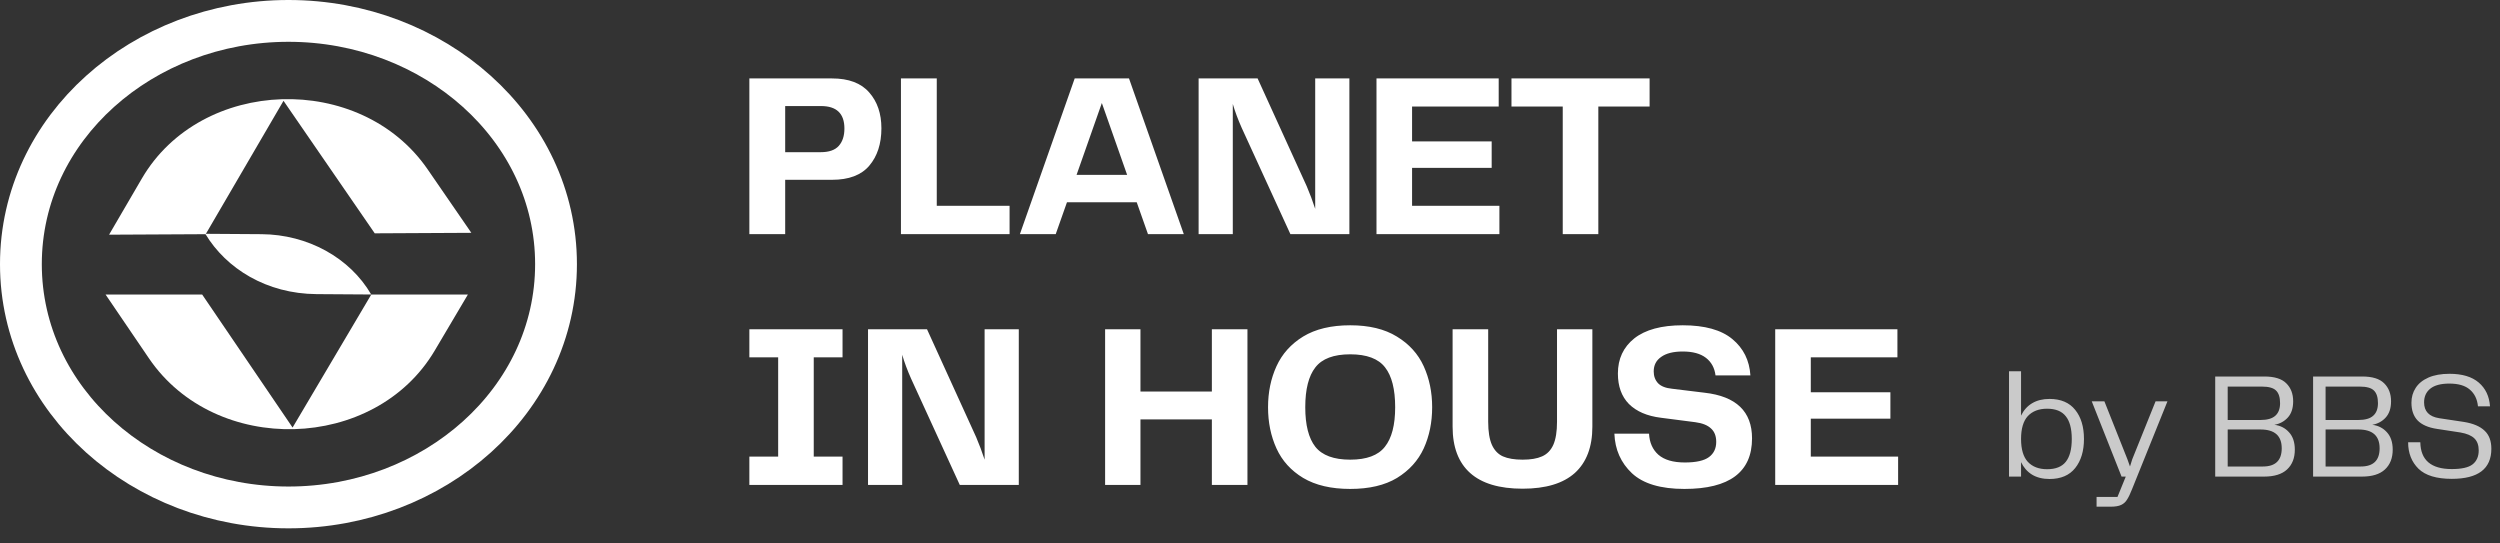 <svg width="299" height="65" viewBox="0 0 299 65" fill="none" xmlns="http://www.w3.org/2000/svg">
<rect x="0" y="0" width="299" height="65" fill="#333333" stroke="none"/>
<path d="M24.183 35.23L34.993 51.134L44.402 35.23H55.957L51.992 41.931C44.824 54.047 25.768 54.56 17.81 42.852L12.629 35.23H24.183H24.183Z" fill="white"/>
<path d="M44.818 27.906L33.908 12.057L24.599 28.009L13.045 28.069L16.967 21.348C24.058 9.195 43.111 8.583 51.143 20.251L56.372 27.846L44.818 27.906Z" fill="white"/>
<path d="M24.744 27.964L31.286 28.008C36.799 28.046 41.84 30.819 44.397 35.221V35.221L37.868 35.177C31.873 35.136 27.054 32.123 24.556 27.969L24.744 27.964Z" fill="white"/>
<path d="M34.5 60.689C51.923 60.689 66.5 47.9 66.5 31.594C66.5 15.288 51.923 2.5 34.5 2.5C17.077 2.5 2.5 15.288 2.5 31.594C2.5 47.9 17.077 60.689 34.5 60.689Z" stroke="white" stroke-width="5" stroke-miterlimit="10"/>
<path d="M99.508 9.38C101.505 9.38 102.989 9.94 103.96 11.06C104.931 12.161 105.416 13.589 105.416 15.344C105.416 17.192 104.931 18.685 103.96 19.824C103.008 20.944 101.524 21.504 99.508 21.504H93.908V28H89.624V9.38H99.508ZM98.164 18.2C99.153 18.2 99.872 17.948 100.32 17.444C100.768 16.94 100.992 16.249 100.992 15.372C100.992 13.58 100.059 12.684 98.192 12.684H93.908V18.2H98.164ZM112.037 9.38V24.612H120.745V28H107.753V9.38H112.037ZM141.581 28H137.297L135.953 24.192H127.609L126.265 28H121.981L128.533 9.38H135.029L141.581 28ZM131.781 12.32L128.757 20.916H134.805L131.781 12.32ZM157.298 9.38H161.386V28H154.33L148.506 15.288C148.058 14.28 147.704 13.328 147.442 12.432V28H143.354V9.38H150.41L156.29 22.288C156.664 23.165 157 24.061 157.298 24.976V9.38ZM168.884 20.076V24.612H179.328V28H164.628V9.38H179.244V12.74H168.884V16.912H178.404V20.076H168.884ZM180.772 9.38H197.292V12.74H191.16V28H186.904V12.74H180.772V9.38ZM100.768 39.38V42.74H97.324V54.612H100.768V58H89.624V54.612H93.068V42.74H89.624V39.38H100.768ZM117.759 39.38H121.847V58H114.791L108.967 45.288C108.519 44.28 108.165 43.328 107.903 42.432V58H103.815V39.38H110.871L116.751 52.288C117.125 53.165 117.461 54.061 117.759 54.976V39.38ZM144.939 46.828V39.38H149.195V58H144.939V50.16H136.399V58H132.171V39.38H136.399V46.828H144.939ZM161.486 58.476C159.209 58.476 157.333 58.037 155.858 57.16C154.402 56.283 153.338 55.107 152.666 53.632C151.994 52.157 151.658 50.515 151.658 48.704C151.658 46.912 151.994 45.279 152.666 43.804C153.338 42.329 154.402 41.144 155.858 40.248C157.333 39.352 159.209 38.904 161.486 38.904C163.745 38.904 165.602 39.352 167.058 40.248C168.533 41.144 169.606 42.329 170.278 43.804C170.95 45.279 171.286 46.912 171.286 48.704C171.286 50.515 170.95 52.157 170.278 53.632C169.606 55.088 168.542 56.264 167.086 57.16C165.63 58.037 163.764 58.476 161.486 58.476ZM156.11 48.704C156.11 50.832 156.512 52.409 157.314 53.436C158.136 54.463 159.526 54.976 161.486 54.976C163.446 54.976 164.828 54.463 165.63 53.436C166.452 52.409 166.862 50.832 166.862 48.704C166.862 46.557 166.461 44.971 165.658 43.944C164.856 42.899 163.465 42.376 161.486 42.376C159.508 42.376 158.117 42.899 157.314 43.944C156.512 44.971 156.11 46.557 156.11 48.704ZM173.731 39.38H177.987V50.44C177.987 51.616 178.137 52.54 178.435 53.212C178.734 53.865 179.173 54.323 179.751 54.584C180.349 54.845 181.133 54.976 182.103 54.976C183.074 54.976 183.849 54.845 184.427 54.584C185.025 54.323 185.473 53.865 185.771 53.212C186.07 52.54 186.219 51.616 186.219 50.44V39.38H190.447V51.028C190.447 53.455 189.747 55.303 188.347 56.572C186.947 57.823 184.866 58.448 182.103 58.448C179.322 58.448 177.231 57.823 175.831 56.572C174.431 55.321 173.731 53.473 173.731 51.028V39.38ZM197.224 51.868C197.28 52.932 197.654 53.772 198.344 54.388C199.054 55.004 200.108 55.312 201.508 55.312C202.852 55.312 203.814 55.097 204.392 54.668C204.971 54.239 205.26 53.632 205.26 52.848C205.26 52.157 205.055 51.625 204.644 51.252C204.234 50.86 203.608 50.608 202.768 50.496L198.652 49.964C196.991 49.759 195.712 49.208 194.816 48.312C193.939 47.416 193.5 46.203 193.5 44.672C193.5 42.917 194.154 41.517 195.46 40.472C196.786 39.427 198.718 38.904 201.256 38.904C203.888 38.904 205.867 39.455 207.192 40.556C208.518 41.657 209.236 43.104 209.348 44.896H205.176C205.064 44 204.682 43.3 204.028 42.796C203.375 42.292 202.451 42.04 201.256 42.04C200.136 42.04 199.278 42.255 198.68 42.684C198.083 43.095 197.784 43.673 197.784 44.42C197.784 44.999 197.962 45.475 198.316 45.848C198.671 46.203 199.222 46.417 199.968 46.492L203.86 46.968C207.65 47.397 209.544 49.217 209.544 52.428C209.544 56.46 206.847 58.476 201.452 58.476C198.615 58.476 196.524 57.851 195.18 56.6C193.855 55.349 193.155 53.772 193.08 51.868H197.224ZM216.571 50.076V54.612H227.015V58H212.315V39.38H226.931V42.74H216.571V46.912H226.091V50.076H216.571Z" fill="white"/>
<path d="M245.12 47.712C246.476 47.712 247.502 48.15 248.198 49.026C248.894 49.89 249.242 51.048 249.242 52.5C249.242 53.94 248.894 55.098 248.198 55.974C247.502 56.85 246.476 57.288 245.12 57.288C244.304 57.288 243.608 57.114 243.032 56.766C242.468 56.418 242.03 55.92 241.718 55.272V57H240.278V44.4H241.718V49.71C242.03 49.062 242.468 48.57 243.032 48.234C243.608 47.886 244.304 47.712 245.12 47.712ZM244.832 56.118C245.852 56.118 246.596 55.824 247.064 55.236C247.544 54.636 247.784 53.724 247.784 52.5C247.784 51.276 247.544 50.37 247.064 49.782C246.596 49.182 245.852 48.882 244.832 48.882C243.848 48.882 243.08 49.176 242.528 49.764C241.988 50.352 241.718 51.264 241.718 52.5C241.718 53.736 241.988 54.648 242.528 55.236C243.08 55.824 243.848 56.118 244.832 56.118ZM257.806 48H259.228L254.998 58.494C254.782 59.046 254.584 59.46 254.404 59.736C254.236 60.024 254.002 60.24 253.702 60.384C253.402 60.528 252.988 60.6 252.46 60.6H250.75V59.43H253.252L254.242 57H253.738L250.174 48H251.686L254.44 54.93L254.746 55.794L255.016 54.93L257.806 48ZM272.013 50.808C272.721 50.892 273.303 51.186 273.759 51.69C274.227 52.194 274.461 52.89 274.461 53.778C274.461 54.786 274.149 55.578 273.525 56.154C272.913 56.718 272.001 57 270.789 57H264.939V45.03H270.825C272.025 45.03 272.895 45.3 273.435 45.84C273.987 46.38 274.263 47.1 274.263 48C274.263 48.816 274.053 49.458 273.633 49.926C273.213 50.394 272.673 50.688 272.013 50.808ZM266.433 46.236V50.232H270.321C271.149 50.232 271.749 50.064 272.121 49.728C272.505 49.392 272.697 48.888 272.697 48.216C272.697 47.52 272.535 47.016 272.211 46.704C271.899 46.392 271.335 46.236 270.519 46.236H266.433ZM270.645 55.794C272.145 55.794 272.895 55.068 272.895 53.616C272.895 52.116 272.049 51.366 270.357 51.366H266.433V55.794H270.645ZM283.72 50.808C284.428 50.892 285.01 51.186 285.466 51.69C285.934 52.194 286.168 52.89 286.168 53.778C286.168 54.786 285.856 55.578 285.232 56.154C284.62 56.718 283.708 57 282.496 57H276.646V45.03H282.532C283.732 45.03 284.602 45.3 285.142 45.84C285.694 46.38 285.97 47.1 285.97 48C285.97 48.816 285.76 49.458 285.34 49.926C284.92 50.394 284.38 50.688 283.72 50.808ZM278.14 46.236V50.232H282.028C282.856 50.232 283.456 50.064 283.828 49.728C284.212 49.392 284.404 48.888 284.404 48.216C284.404 47.52 284.242 47.016 283.918 46.704C283.606 46.392 283.042 46.236 282.226 46.236H278.14ZM282.352 55.794C283.852 55.794 284.602 55.068 284.602 53.616C284.602 52.116 283.756 51.366 282.064 51.366H278.14V55.794H282.352ZM289.47 52.896C289.506 55.032 290.76 56.1 293.232 56.1C294.408 56.1 295.236 55.914 295.716 55.542C296.208 55.158 296.454 54.6 296.454 53.868C296.454 53.244 296.28 52.764 295.932 52.428C295.584 52.092 295.032 51.858 294.276 51.726L291.45 51.294C290.418 51.138 289.65 50.802 289.146 50.286C288.654 49.77 288.408 49.062 288.408 48.162C288.408 47.502 288.576 46.914 288.912 46.398C289.248 45.87 289.758 45.456 290.442 45.156C291.126 44.856 291.966 44.706 292.962 44.706C294.474 44.706 295.638 45.054 296.454 45.75C297.27 46.446 297.72 47.394 297.804 48.594H296.364C296.28 47.742 295.956 47.076 295.392 46.596C294.84 46.116 294.024 45.876 292.944 45.876C291.924 45.876 291.162 46.08 290.658 46.488C290.166 46.884 289.92 47.43 289.92 48.126C289.92 49.194 290.52 49.824 291.72 50.016L294.708 50.466C295.8 50.646 296.616 50.994 297.156 51.51C297.696 52.014 297.966 52.734 297.966 53.67C297.966 56.07 296.388 57.27 293.232 57.27C291.408 57.27 290.082 56.868 289.254 56.064C288.426 55.248 288.012 54.192 288.012 52.896H289.47Z" fill="#CACACA"/>
</svg>
